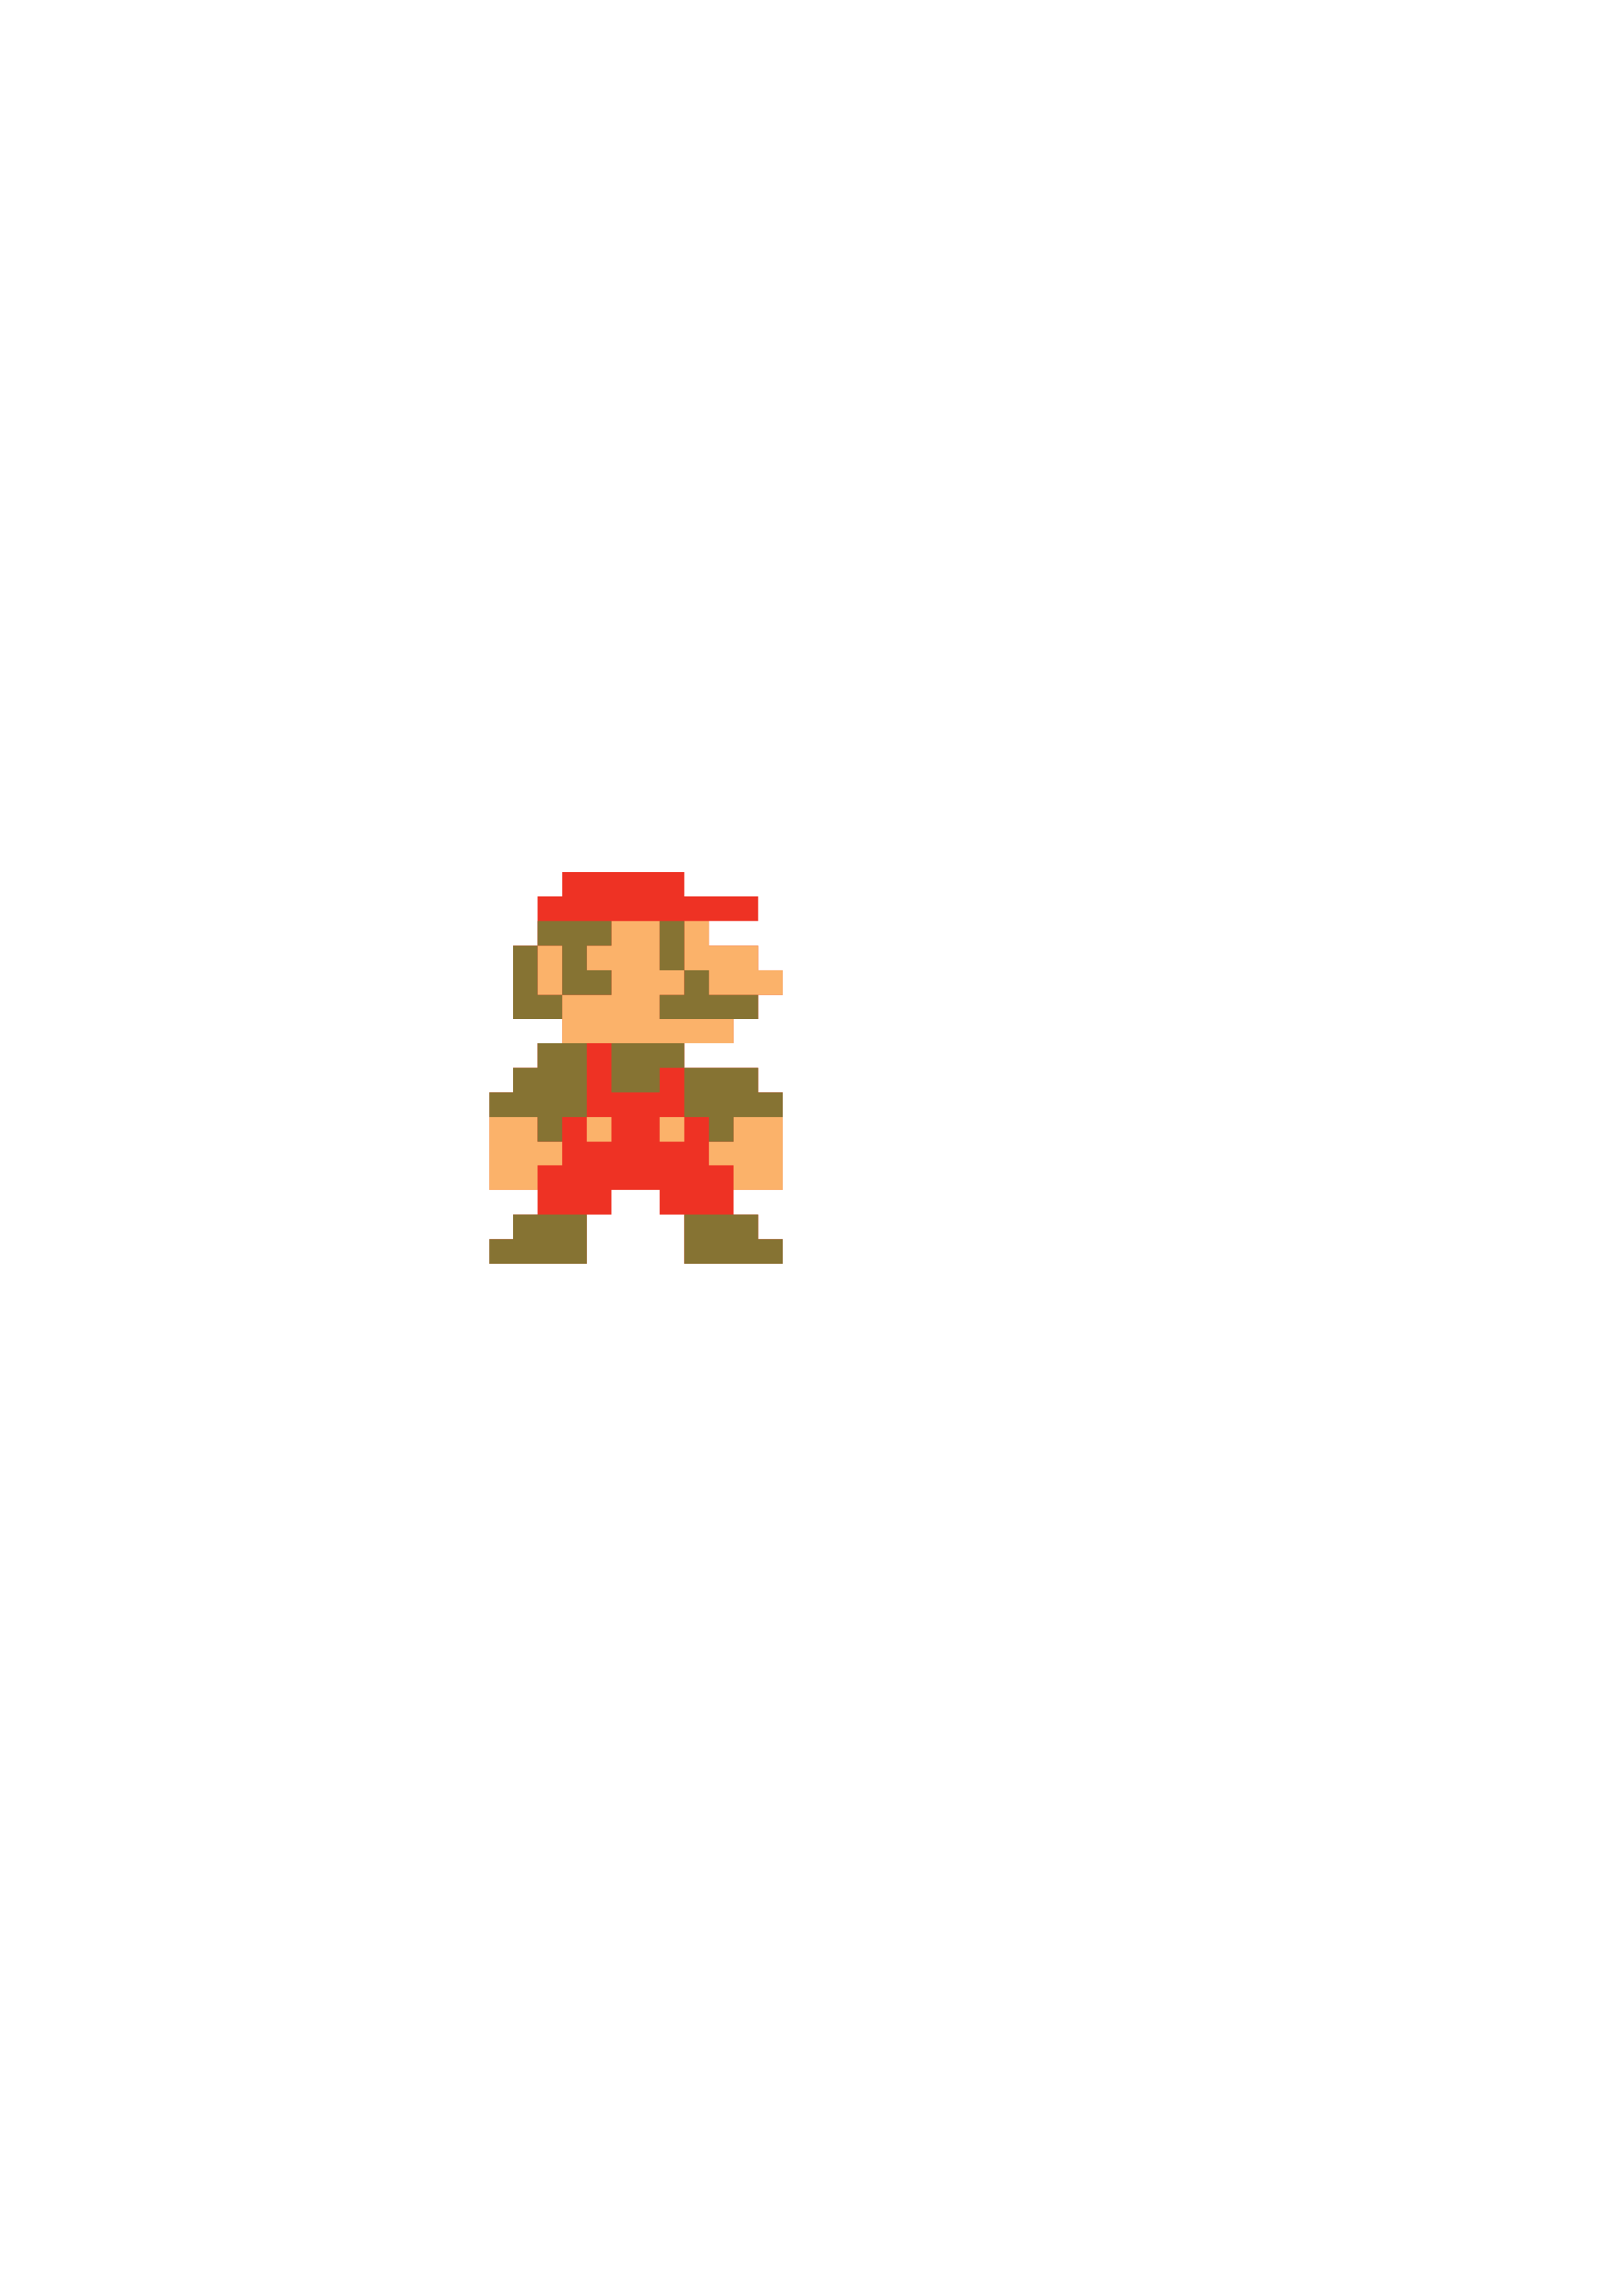 <?xml version="1.0" encoding="UTF-8" standalone="no"?>
<!-- Created with Inkscape (http://www.inkscape.org/) -->

<svg
   xmlns:dc="http://purl.org/dc/elements/1.1/"
   xmlns:cc="http://creativecommons.org/ns#"
   xmlns:rdf="http://www.w3.org/1999/02/22-rdf-syntax-ns#"
   xmlns:svg="http://www.w3.org/2000/svg"
   xmlns="http://www.w3.org/2000/svg"
   xmlns:sodipodi="http://sodipodi.sourceforge.net/DTD/sodipodi-0.dtd"
   xmlns:inkscape="http://www.inkscape.org/namespaces/inkscape"
   width="744.094"
   height="1052.362"
   id="svg3586"
   version="1.1"
   inkscape:version="0.48.4 r9939"
   sodipodi:docname="New document 6">
  <defs
     id="defs3588" />
  <sodipodi:namedview
     id="base"
     pagecolor="#ffffff"
     bordercolor="#666666"
     borderopacity="1.0"
     inkscape:pageopacity="0.0"
     inkscape:pageshadow="2"
     inkscape:zoom="0.98994949"
     inkscape:cx="349.23265"
     inkscape:cy="534.64075"
     inkscape:document-units="px"
     inkscape:current-layer="layer1"
     showgrid="false"
     inkscape:window-width="949"
     inkscape:window-height="871"
     inkscape:window-x="0"
     inkscape:window-y="0"
     inkscape:window-maximized="0" />
  <g
     inkscape:label="Layer 1"
     inkscape:groupmode="layer"
     id="layer1">
    <g
       id="g44"
       transform="matrix(11.172,0,0,-11.172,336.273,478.3)">
      <path
         d="m 0,0 0,1.004 1.003,0 0,1.003 1.004,0 0,1.004 -1.004,0 0,1.003 -2.006,0 0,1.003 2.006,0 0,1.004 -3.01,0 0,1.003 -5.017,0 0,-1.003 -1.004,0 0,-1.004 0.001,0 0,-1.003 -1.004,0 0,-3.01 2.007,0 0,-1.004 -1.003,0 0,-1.004 -1.004,0 0,-1.002 -1.004,0 0,-4.014 2.008,0 0,-1.004 -1.004,0 0,-1.003 -1.004,0 0,-1.003 4.014,0 0,2.006 1.004,0 0,1.004 2.006,0 0,-1.004 1.004,0 0,-2.006 4.014,0 0,1.003 -1.004,0 0,1.003 -1.003,0 0,1.004 2.007,0 0,4.014 -1.004,0 0,1.002 -3.01,0 0,1.004 L 0,0"
         style="fill:#ee3224;fill-opacity:1;fill-rule:nonzero;stroke:none"
         id="path46"
         inkscape:connector-curvature="0" />
    </g>
    <path
       d="m 246.584,455.877 11.205,0 0,-22.422 -11.205,0 0,22.422 z"
       style="fill:#fbb26a;fill-opacity:1;fill-rule:nonzero;stroke:none"
       id="path48"
       inkscape:connector-curvature="0" />
    <g
       id="g50"
       transform="matrix(11.172,0,0,-11.172,302.634,467.094)">
      <path
         d="m 0,0 0,1.004 1.004,0 0,1.004 -1.004,0 0,2.005 -2.007,0 0,-1.003 -1.003,0 0,-1.002 1.003,0 0,-1.004 -2.007,0 0,-2.008 7.025,0 L 3.011,0 0,0"
         style="fill:#fbb26a;fill-opacity:1;fill-rule:nonzero;stroke:none"
         id="path52"
         inkscape:connector-curvature="0" />
    </g>
    <path
       d="m 302.634,523.144 11.217,0 0,-11.205 -11.217,0 0,11.205 z"
       style="fill:#fbb26a;fill-opacity:1;fill-rule:nonzero;stroke:none"
       id="path54"
       inkscape:connector-curvature="0" />
    <path
       d="m 269.006,523.144 11.217,0 0,-11.205 -11.217,0 0,11.205 z"
       style="fill:#fbb26a;fill-opacity:1;fill-rule:nonzero;stroke:none"
       id="path56"
       inkscape:connector-curvature="0" />
    <g
       id="g58"
       transform="matrix(11.172,0,0,-11.172,246.584,511.927)">
      <path
         d="m 0,0 -2.007,0 0,-3.01 2.007,0 0,1.003 1.003,0 0,1.004 L 0,-1.003 0,0"
         style="fill:#fbb26a;fill-opacity:1;fill-rule:nonzero;stroke:none"
         id="path60"
         inkscape:connector-curvature="0" />
    </g>
    <g
       id="g62"
       transform="matrix(11.172,0,0,-11.172,336.273,511.927)">
      <path
         d="m 0,0 0,-1.003 -1.003,0 0,-1.004 1.003,0 0,-1.003 2.007,0 0,3.01 L 0,0"
         style="fill:#fbb26a;fill-opacity:1;fill-rule:nonzero;stroke:none"
         id="path64"
         inkscape:connector-curvature="0" />
    </g>
    <g
       id="g66"
       transform="matrix(11.172,0,0,-11.172,347.478,444.661)">
      <path
         d="m 0,0 0,1.003 -2.006,0 0,1.003 -1.004,0 0,-2.006 1.004,0 0,-1.004 3.01,0 L 1.004,0 0,0"
         style="fill:#fbb26a;fill-opacity:1;fill-rule:nonzero;stroke:none"
         id="path68"
         inkscape:connector-curvature="0" />
    </g>
    <path
       d="m 302.634,444.661 11.217,0 0,-22.411 -11.217,0 0,22.411 z"
       style="fill:#867333;fill-opacity:1;fill-rule:nonzero;stroke:none"
       id="path70"
       inkscape:connector-curvature="0" />
    <g
       id="g72"
       transform="matrix(11.172,0,0,-11.172,246.584,433.466)">
      <path
         d="m 0,0 -1.003,0 0,-3.01 2.006,0 0,1.003 L 0,-2.007 0,0"
         style="fill:#867333;fill-opacity:1;fill-rule:nonzero;stroke:none"
         id="path74"
         inkscape:connector-curvature="0" />
    </g>
    <g
       id="g76"
       transform="matrix(11.172,0,0,-11.172,280.223,444.661)">
      <path
         d="m 0,0 -1.004,0 0,1.003 1.004,0 0,1.003 -3.01,0 0,-1.003 1.003,0 0,-2.007 2.007,0 L 0,0"
         style="fill:#867333;fill-opacity:1;fill-rule:nonzero;stroke:none"
         id="path78"
         inkscape:connector-curvature="0" />
    </g>
    <g
       id="g80"
       transform="matrix(11.172,0,0,-11.172,347.478,467.094)">
      <path
         d="m 0,0 0,1.004 -2.006,0 0,1.004 -1.004,0 0,-1.004 -1.004,0 L -4.014,0 0,0"
         style="fill:#867333;fill-opacity:1;fill-rule:nonzero;stroke:none"
         id="path82"
         inkscape:connector-curvature="0" />
    </g>
    <g
       id="g84"
       transform="matrix(11.172,0,0,-11.172,246.584,478.3)">
      <path
         d="m 0,0 0,-1.004 -1.003,0 0,-1.002 -1.004,0 0,-1.004 2.007,0 0,-1.003 1.003,0 0,1.003 1.004,0 0,3.01 L 0,0"
         style="fill:#867333;fill-opacity:1;fill-rule:nonzero;stroke:none"
         id="path86"
         inkscape:connector-curvature="0" />
    </g>
    <g
       id="g88"
       transform="matrix(11.172,0,0,-11.172,280.223,478.3)">
      <path
         d="m 0,0 0,-2.006 2.007,0 0,1.002 1.003,0 L 3.01,0 0,0"
         style="fill:#867333;fill-opacity:1;fill-rule:nonzero;stroke:none"
         id="path90"
         inkscape:connector-curvature="0" />
    </g>
    <g
       id="g92"
       transform="matrix(11.172,0,0,-11.172,347.478,500.722)">
      <path
         d="m 0,0 0,1.003 -3.01,0 0,-2.007 1.004,0 0,-1.003 1.003,0 0,1.003 2.007,0 L 1.004,0 0,0"
         style="fill:#867333;fill-opacity:1;fill-rule:nonzero;stroke:none"
         id="path94"
         inkscape:connector-curvature="0" />
    </g>
    <g
       id="g96"
       transform="matrix(11.172,0,0,-11.172,347.478,556.771)">
      <path
         d="m 0,0 -3.01,0 0,-2.006 4.014,0 0,1.003 L 0,-1.003 0,0"
         style="fill:#867333;fill-opacity:1;fill-rule:nonzero;stroke:none"
         id="path98"
         inkscape:connector-curvature="0" />
    </g>
    <g
       id="g100"
       transform="matrix(11.172,0,0,-11.172,235.379,556.771)">
      <path
         d="m 0,0 0,-1.003 -1.004,0 0,-1.003 4.014,0 L 3.01,0 0,0"
         style="fill:#867333;fill-opacity:1;fill-rule:nonzero;stroke:none"
         id="path102"
         inkscape:connector-curvature="0" />
    </g>
  </g>
</svg>
